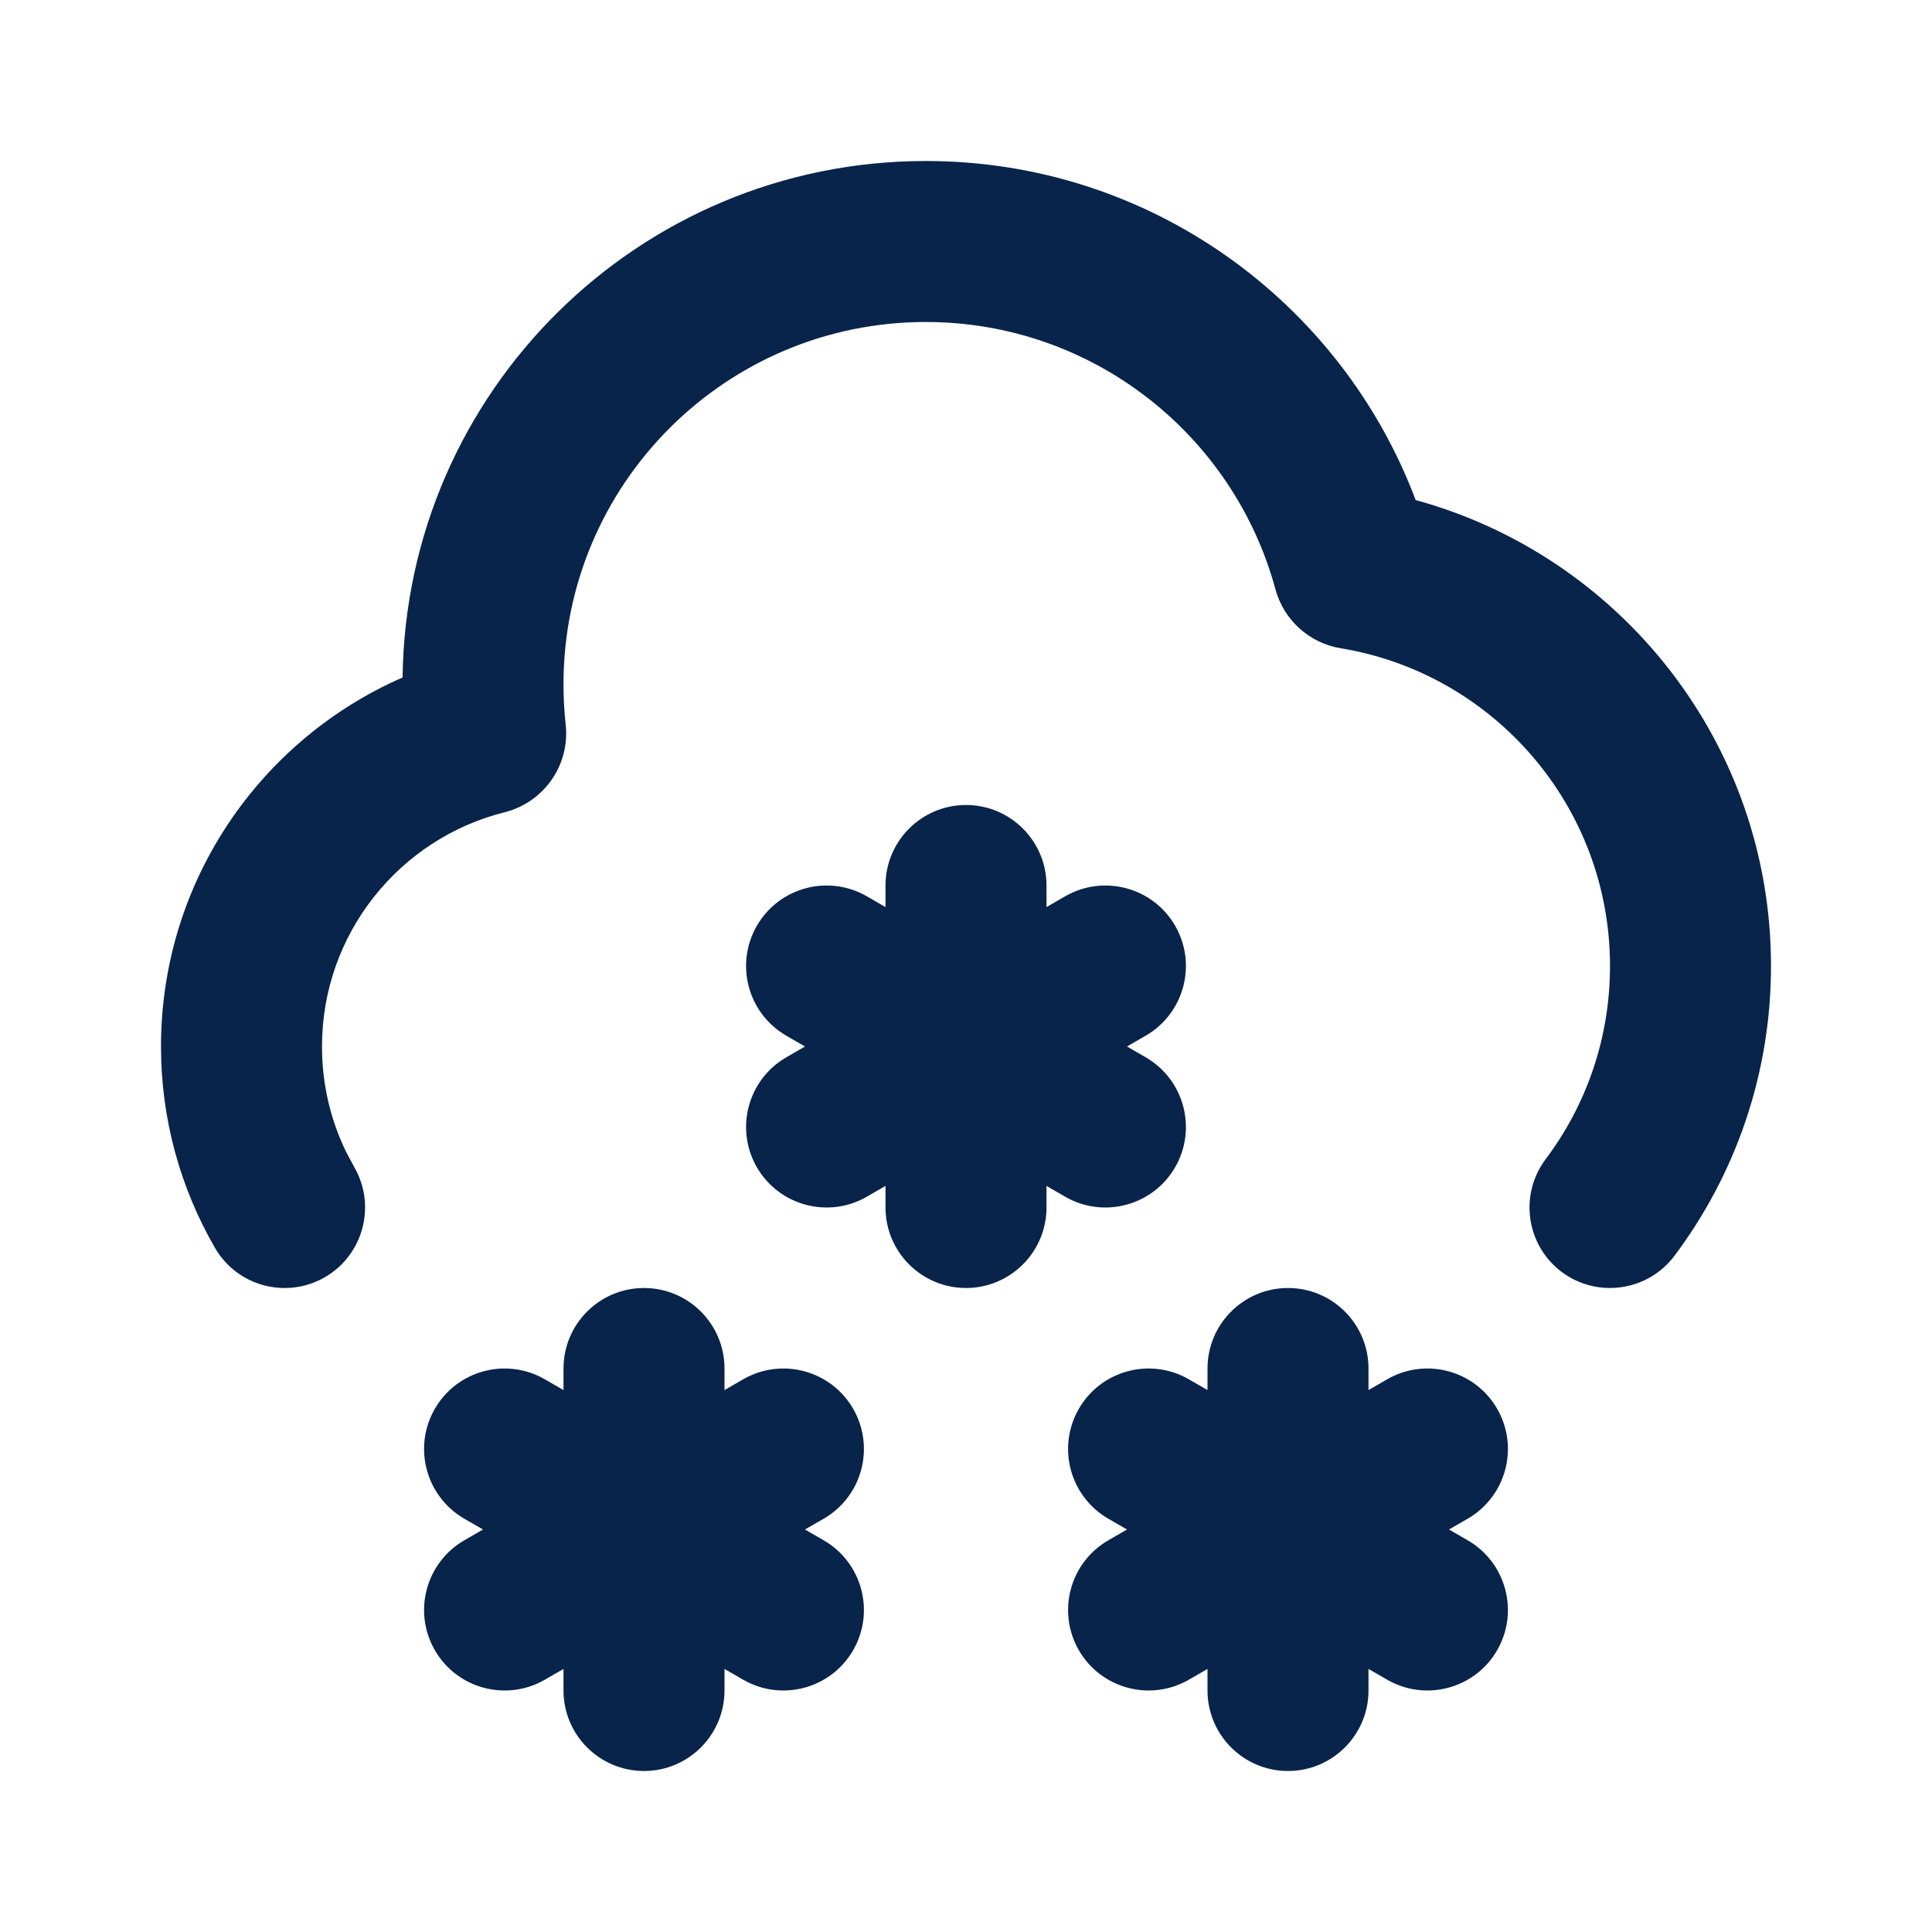 <?xml version="1.0" encoding="UTF-8"?>
<svg width="24px" height="24px" viewBox="0 0 24 24" version="1.1" xmlns="http://www.w3.org/2000/svg" xmlns:xlink="http://www.w3.org/1999/xlink">
    <title>heavy_snow_line</title>
    <g id="Icon" stroke="none" stroke-width="1" fill="none" fill-rule="evenodd">
        <g id="Weather" transform="translate(-433, -96)" fill-rule="nonzero">
            <g id="heavy_snow_line" transform="translate(433, 96)">
                <path d="M24,0 L24,24 L0,24 L0,0 L24,0 Z M12.594,23.258 L12.582,23.259 L12.511,23.295 L12.492,23.299 L12.477,23.295 L12.406,23.259 C12.396,23.256 12.387,23.259 12.382,23.265 L12.378,23.276 L12.361,23.703 L12.366,23.724 L12.377,23.736 L12.48,23.81 L12.495,23.814 L12.507,23.81 L12.611,23.736 L12.623,23.72 L12.627,23.703 L12.61,23.276 C12.608,23.266 12.601,23.259 12.594,23.258 Z M12.858,23.145 L12.845,23.147 L12.66,23.24 L12.65,23.25 L12.647,23.261 L12.665,23.691 L12.67,23.703 L12.678,23.71 L12.879,23.803 C12.891,23.807 12.902,23.803 12.908,23.795 L12.912,23.781 L12.878,23.166 C12.875,23.155 12.867,23.147 12.858,23.145 Z M12.143,23.147 C12.133,23.142 12.122,23.145 12.116,23.153 L12.11,23.166 L12.076,23.781 C12.075,23.793 12.083,23.802 12.093,23.805 L12.108,23.803 L12.309,23.71 L12.319,23.702 L12.322,23.691 L12.34,23.261 L12.337,23.248 L12.328,23.24 L12.143,23.147 Z" id="MingCute"></path>
                <path d="M16,16 C16.552,16 17,16.448 17,17 L17,17.268 L17.232,17.134 C17.71,16.858 18.322,17.022 18.598,17.5 C18.874,17.978 18.71,18.59 18.232,18.866 L18,19 L18.232,19.134 C18.71,19.41 18.874,20.022 18.598,20.5 C18.322,20.978 17.71,21.142 17.232,20.866 L17,20.732 L17,21 C17,21.552 16.552,22 16,22 C15.448,22 15,21.552 15,21 L15,20.732 L14.768,20.866 C14.29,21.142 13.678,20.978 13.402,20.5 C13.126,20.022 13.29,19.41 13.768,19.134 L14,19 L13.768,18.866 C13.29,18.59 13.126,17.978 13.402,17.5 C13.678,17.022 14.29,16.858 14.768,17.134 L15,17.268 L15,17 C15,16.448 15.448,16 16,16 Z M8,16 C8.552,16 9,16.448 9,17 L9,17.268 L9.232,17.134 C9.71,16.858 10.322,17.022 10.598,17.5 C10.874,17.978 10.71,18.59 10.232,18.866 L10,19 L10.232,19.134 C10.71,19.41 10.874,20.022 10.598,20.5 C10.322,20.978 9.71,21.142 9.232,20.866 L9,20.732 L9,21 C9,21.552 8.552,22 8,22 C7.448,22 7,21.552 7,21 L7,20.732 L6.768,20.866 C6.29,21.142 5.678,20.978 5.402,20.5 C5.126,20.022 5.29,19.41 5.768,19.134 L6,19 L5.768,18.866 C5.29,18.59 5.126,17.978 5.402,17.5 C5.678,17.022 6.29,16.858 6.768,17.134 L7,17.268 L7,17 C7,16.448 7.448,16 8,16 Z M12,10 C12.552,10 13,10.448 13,11 L13,11.268 L13.232,11.134 C13.71,10.858 14.322,11.022 14.598,11.5 C14.874,11.978 14.71,12.59 14.232,12.866 L14,13 L14.232,13.134 C14.71,13.41 14.874,14.022 14.598,14.5 C14.322,14.978 13.71,15.142 13.232,14.866 L13,14.732 L13,15 C13,15.552 12.552,16 12,16 C11.448,16 11,15.552 11,15 L11,14.732 L10.768,14.866 C10.29,15.142 9.678,14.978 9.402,14.5 C9.126,14.022 9.29,13.41 9.768,13.134 L10,13 L9.768,12.866 C9.29,12.59 9.126,11.978 9.402,11.5 C9.678,11.022 10.29,10.858 10.768,11.134 L11,11.268 L11,11 C11,10.448 11.448,10 12,10 Z M11.5,2 C14.286,2 16.66,3.752 17.586,6.212 C20.13,6.908 22,9.235 22,12 C22,13.35 21.553,14.598 20.8,15.601 C20.468,16.042 19.841,16.131 19.399,15.8 C18.958,15.468 18.869,14.841 19.201,14.399 C19.703,13.731 20,12.902 20,12 C20,10.014 18.552,8.365 16.655,8.053 C16.265,7.989 15.948,7.703 15.844,7.321 C15.326,5.407 13.576,4 11.5,4 C9.015,4 7,6.015 7,8.5 C7,8.669 7.009,8.836 7.027,8.999 C7.083,9.505 6.755,9.968 6.269,10.09 C4.965,10.416 4,11.597 4,13 C4,13.47 4.107,13.912 4.298,14.306 L4.401,14.499 C4.677,14.977 4.514,15.589 4.036,15.866 C3.558,16.142 2.946,15.979 2.67,15.501 C2.244,14.764 2,13.909 2,13 C2,10.949 3.235,9.187 5.001,8.416 C5.045,4.865 7.938,2 11.5,2 Z" id="形状" fill="#09244B"></path>
            </g>
        </g>
    </g>
</svg>